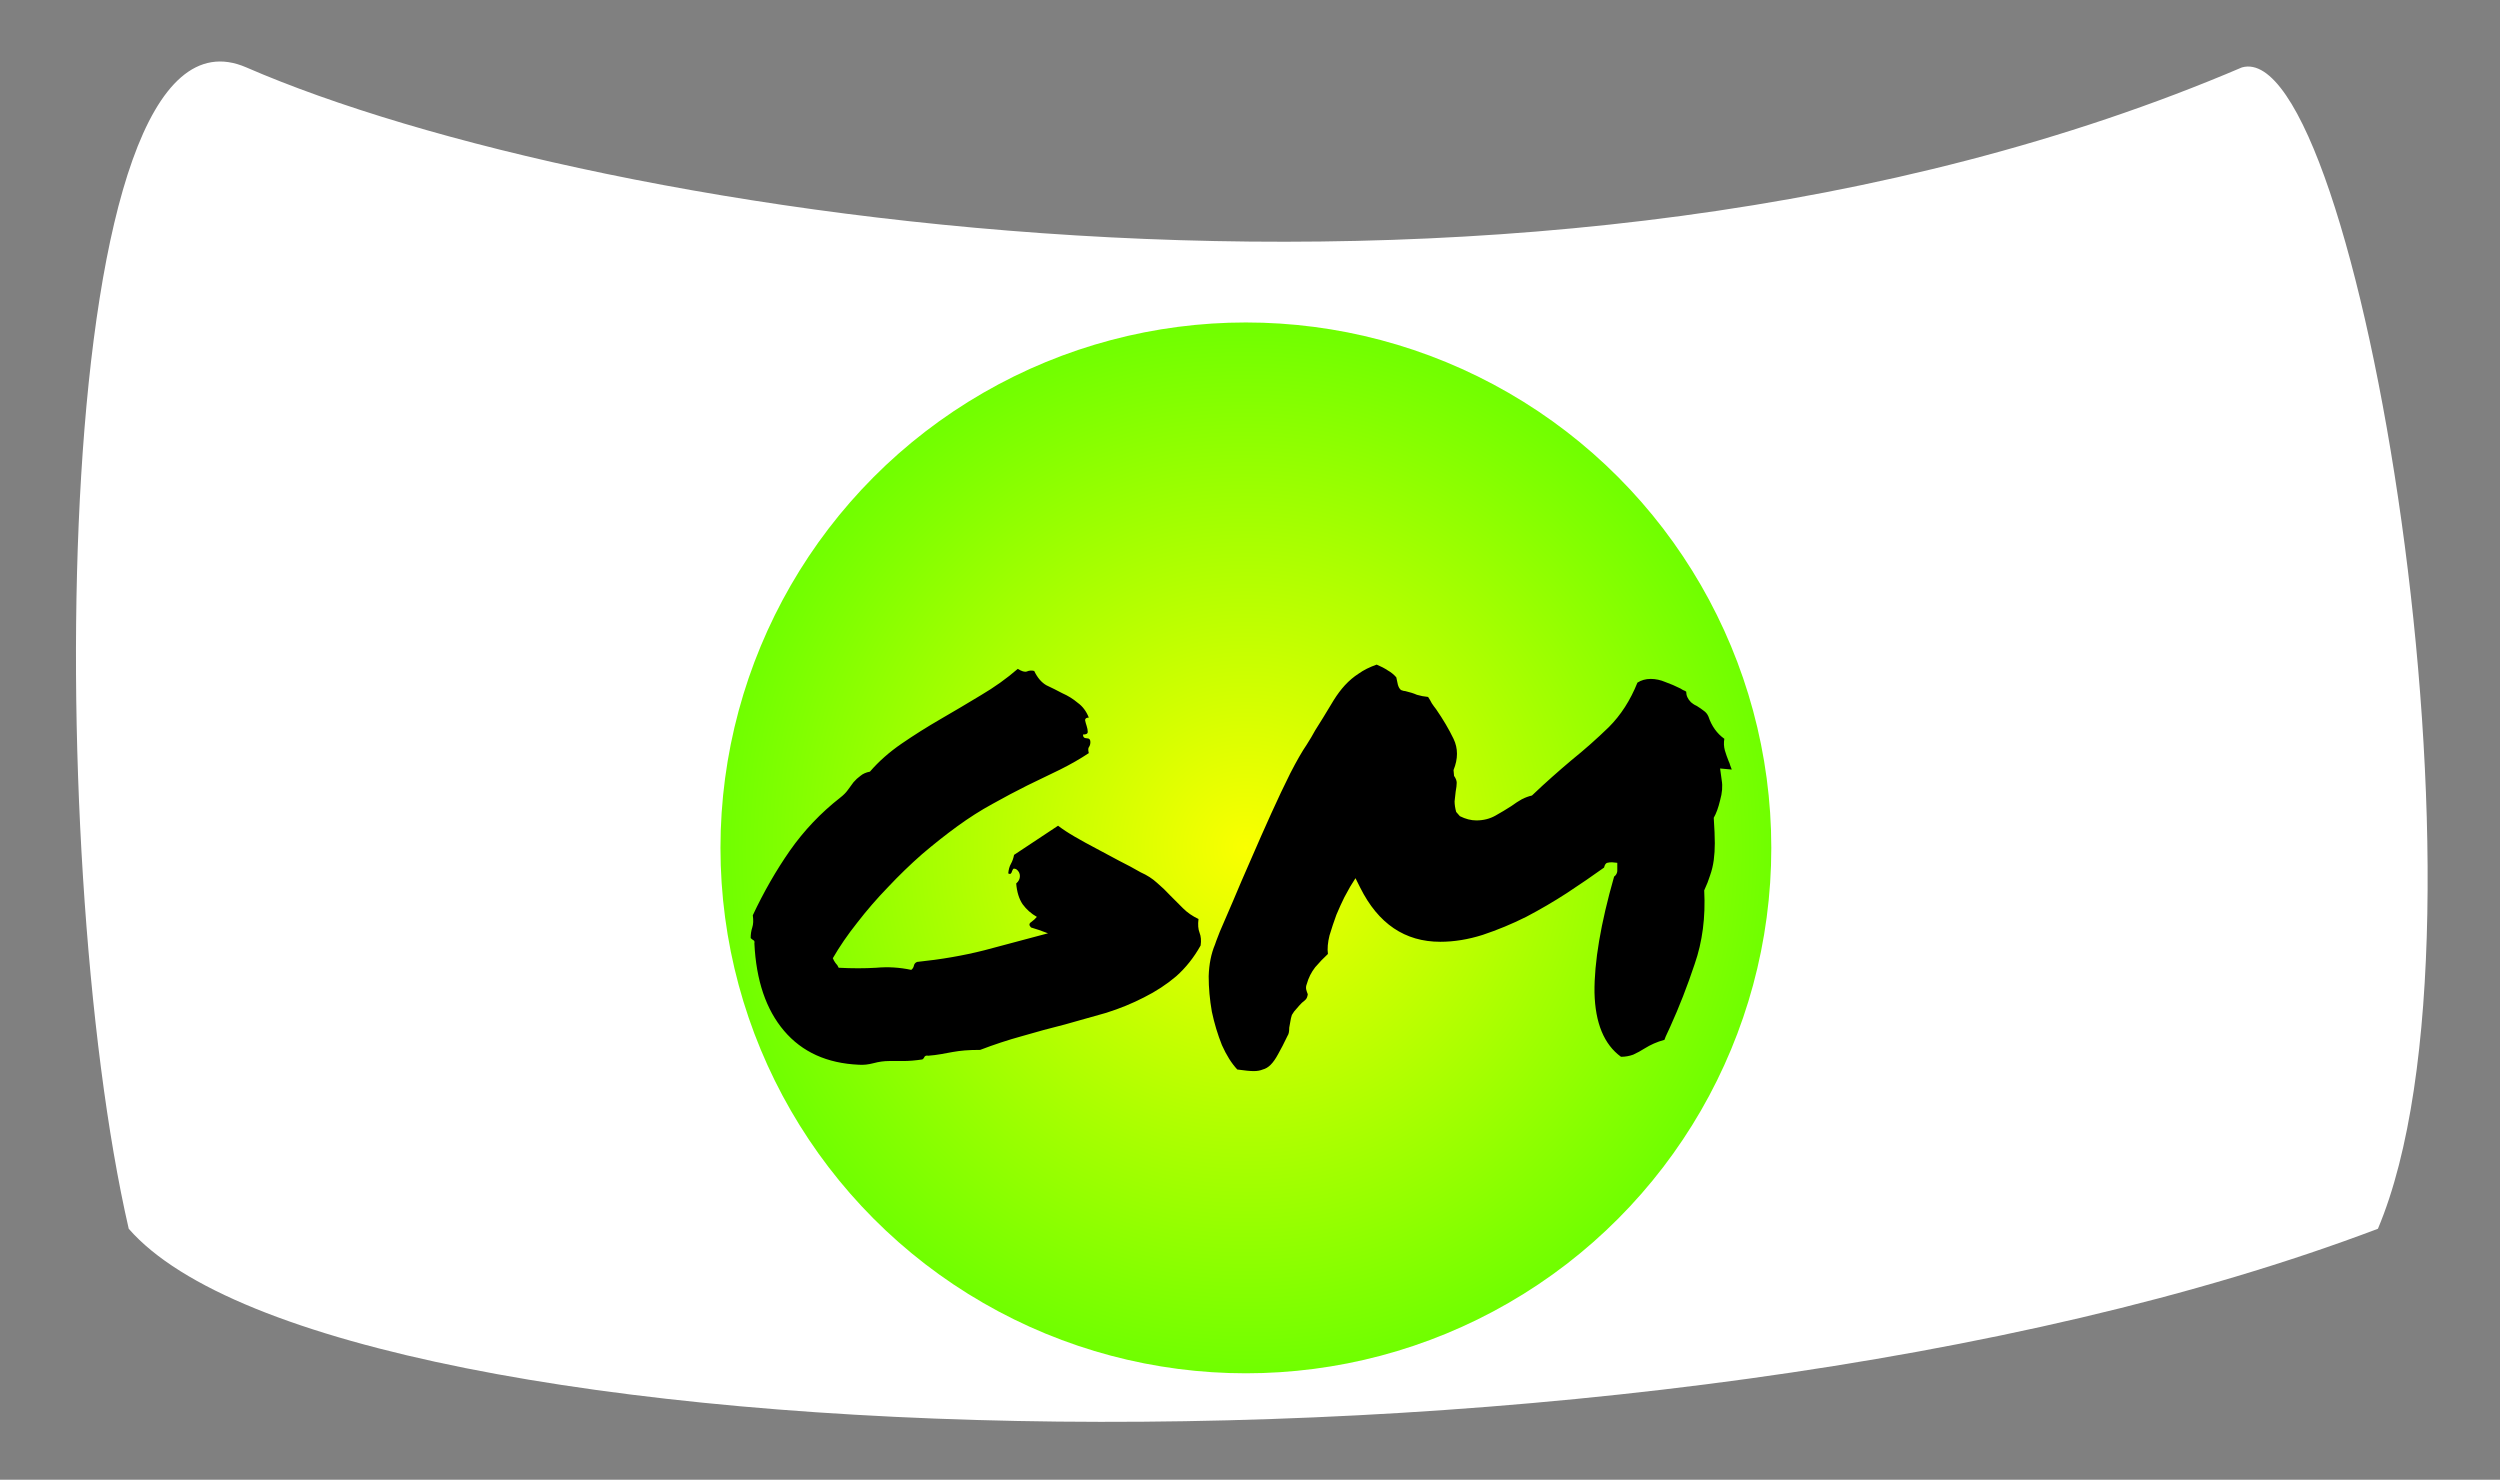 <svg width="691" height="409" viewBox="0 0 691 409" fill="none" xmlns="http://www.w3.org/2000/svg">
<rect x="0" y="0" width="691" height="409" fill="#808080" stroke="none"/>
<path d="M68.085 18.632C13.506 -5.098 11.777 236.084 35.58 339.629C93.034 405.513 456.096 415.886 657.256 339.629C692.951 255.101 651.458 9.602 619.671 18.632C424.635 101.929 164.588 60.59 68.085 18.632Z" fill="white"/>
<circle cx="344.363" cy="234.355" r="145.225" fill="url(#paint0_radial_2_2)"/>
<path d="M207.488 259.283C207.488 258.209 207.634 257.232 207.927 256.354C208.22 255.475 208.269 254.352 208.074 252.984C211.101 246.539 214.519 240.582 218.328 235.113C222.234 229.547 226.873 224.664 232.244 220.465C233.123 219.781 233.806 219.098 234.294 218.414C234.88 217.633 235.418 216.9 235.906 216.217C236.492 215.533 237.127 214.947 237.81 214.459C238.494 213.873 239.373 213.482 240.447 213.287C242.888 210.455 245.818 207.867 249.236 205.523C252.654 203.18 256.218 200.934 259.929 198.785C263.64 196.637 267.351 194.439 271.062 192.193C274.871 189.947 278.289 187.506 281.316 184.869C282.39 185.553 283.22 185.797 283.806 185.602C284.49 185.309 285.173 185.26 285.857 185.455C286.736 187.311 287.859 188.629 289.226 189.41C290.691 190.094 292.156 190.826 293.621 191.607C295.183 192.291 296.599 193.17 297.869 194.244C299.236 195.221 300.261 196.588 300.945 198.346C300.261 198.346 299.919 198.59 299.919 199.078C300.017 199.566 300.164 200.104 300.359 200.689C300.554 201.275 300.652 201.812 300.652 202.301C300.652 202.789 300.212 203.033 299.334 203.033C299.334 203.717 299.675 204.059 300.359 204.059C301.043 204.059 301.384 204.4 301.384 205.084C301.384 205.67 301.238 206.158 300.945 206.549C300.75 206.842 300.75 207.379 300.945 208.16C298.601 209.723 295.964 211.236 293.035 212.701C290.203 214.068 287.175 215.533 283.953 217.096C280.828 218.658 277.605 220.367 274.285 222.223C271.062 223.98 267.839 226.031 264.617 228.375C261.394 230.719 258.123 233.307 254.802 236.139C251.58 238.971 248.455 241.998 245.427 245.221C242.4 248.346 239.568 251.617 236.931 255.035C234.294 258.355 232.048 261.627 230.193 264.85C230.388 265.338 230.632 265.777 230.925 266.168C231.316 266.559 231.609 266.998 231.804 267.486C235.515 267.682 238.982 267.682 242.205 267.486C245.427 267.193 248.65 267.389 251.873 268.072C252.263 267.779 252.507 267.389 252.605 266.9C252.703 266.412 252.996 266.07 253.484 265.875C260.125 265.191 266.326 264.117 272.087 262.652C277.849 261.09 283.709 259.527 289.666 257.965C287.908 257.281 286.345 256.744 284.978 256.354C284.392 255.768 284.392 255.279 284.978 254.889C285.662 254.4 286.199 253.912 286.589 253.424C285.027 252.545 283.709 251.373 282.634 249.908C281.658 248.443 281.072 246.539 280.877 244.195C281.56 243.609 281.902 242.926 281.902 242.145C281.902 241.363 281.56 240.729 280.877 240.24C280.388 240.045 280.095 240.045 279.998 240.24C279.9 240.436 279.802 240.631 279.705 240.826C279.705 241.021 279.607 241.217 279.412 241.412C279.314 241.607 279.07 241.607 278.679 241.412C278.777 240.338 279.021 239.459 279.412 238.775C279.802 238.092 280.095 237.262 280.291 236.285L292.449 228.229C293.718 229.205 295.281 230.23 297.136 231.305C298.992 232.379 300.945 233.453 302.996 234.527C305.046 235.602 307.146 236.725 309.294 237.896C311.443 238.971 313.445 240.045 315.3 241.119C317.058 241.9 318.572 242.877 319.841 244.049C321.111 245.123 322.332 246.295 323.503 247.564C324.675 248.736 325.847 249.908 327.019 251.08C328.191 252.252 329.607 253.229 331.267 254.01C331.072 255.572 331.169 256.842 331.56 257.818C331.951 258.795 332.048 259.967 331.853 261.334C329.998 264.654 327.752 267.486 325.115 269.83C322.478 272.076 319.5 274.029 316.179 275.689C312.957 277.35 309.49 278.766 305.779 279.938C302.068 281.012 298.259 282.086 294.353 283.16C290.447 284.137 286.492 285.211 282.488 286.383C278.582 287.457 274.724 288.727 270.916 290.191C269.255 290.191 267.839 290.24 266.668 290.338C265.496 290.436 264.373 290.582 263.298 290.777C262.224 290.973 261.15 291.168 260.076 291.363C259.002 291.559 257.83 291.705 256.56 291.803C256.072 291.705 255.73 291.803 255.535 292.096C255.437 292.389 255.242 292.633 254.949 292.828C252.996 293.121 251.238 293.268 249.675 293.268C248.113 293.268 246.794 293.268 245.72 293.268C244.353 293.268 242.937 293.463 241.472 293.854C240.007 294.244 238.64 294.391 237.371 294.293C228.582 293.902 221.697 290.777 216.716 284.918C211.736 279.059 209.002 271.002 208.513 260.748C208.611 260.26 208.513 259.967 208.22 259.869C207.927 259.674 207.683 259.479 207.488 259.283ZM346.531 296.051C345.554 296.051 344.041 295.904 341.99 295.611C340.427 293.951 339.011 291.705 337.742 288.873C336.57 285.943 335.642 282.867 334.959 279.645C334.373 276.324 334.08 273.053 334.08 269.83C334.177 266.51 334.763 263.58 335.837 261.041C335.837 260.943 336.277 259.771 337.156 257.525C338.132 255.279 339.353 252.447 340.818 249.029C342.283 245.514 343.943 241.656 345.798 237.457C347.654 233.16 349.509 228.961 351.365 224.859C353.22 220.758 354.978 217.047 356.638 213.727C358.396 210.309 359.91 207.672 361.179 205.816C362.058 204.449 362.839 203.131 363.523 201.861C364.304 200.592 365.037 199.42 365.72 198.346C366.794 196.588 367.771 194.977 368.65 193.512C369.627 191.949 370.652 190.582 371.726 189.41C372.898 188.141 374.168 187.066 375.535 186.188C376.902 185.211 378.562 184.381 380.515 183.697C381.687 184.186 382.712 184.723 383.591 185.309C384.47 185.797 385.252 186.432 385.935 187.213L386.375 189.264C386.57 189.947 386.863 190.436 387.253 190.729C387.742 190.924 388.132 191.021 388.425 191.021C389.695 191.314 390.769 191.656 391.648 192.047C392.625 192.34 393.65 192.535 394.724 192.633C395.115 193.219 395.457 193.805 395.75 194.391C396.14 194.977 396.531 195.514 396.921 196.002C398.875 198.834 400.486 201.568 401.755 204.205C403.025 206.842 403.025 209.723 401.755 212.848L401.902 214.459C402.39 215.143 402.634 215.777 402.634 216.363C402.634 216.949 402.537 217.779 402.341 218.854C402.244 219.635 402.146 220.514 402.048 221.49C402.048 222.369 402.195 223.346 402.488 224.42L403.513 225.592C405.076 226.373 406.589 226.764 408.054 226.764C410.007 226.764 411.765 226.324 413.328 225.445C414.89 224.566 416.355 223.688 417.722 222.809C418.796 222.027 419.773 221.393 420.652 220.904C421.628 220.416 422.556 220.074 423.435 219.879C425.486 217.926 427.341 216.217 429.002 214.752C430.759 213.189 432.566 211.627 434.421 210.064C437.937 207.232 441.355 204.205 444.675 200.982C447.996 197.662 450.632 193.561 452.586 188.678C453.66 187.994 454.88 187.652 456.248 187.652C457.615 187.652 458.982 187.945 460.349 188.531C461.716 189.02 463.084 189.605 464.451 190.289C464.744 190.484 464.988 190.631 465.183 190.729C465.476 190.826 465.769 190.973 466.062 191.168C466.062 192.242 466.502 193.219 467.38 194.098C467.869 194.488 468.211 194.732 468.406 194.83C468.601 194.928 468.796 195.025 468.992 195.123C469.773 195.611 470.408 196.051 470.896 196.441C471.482 196.832 471.921 197.369 472.214 198.053C473.093 200.689 474.558 202.74 476.609 204.205C476.414 205.279 476.462 206.354 476.755 207.428C477.048 208.404 477.39 209.381 477.781 210.357C477.976 210.748 478.123 211.139 478.22 211.529C478.318 211.822 478.464 212.213 478.66 212.701L475.437 212.408L475.877 215.631C476.169 217.291 476.023 219.146 475.437 221.197C474.949 223.248 474.363 224.859 473.679 226.031C473.875 228.961 473.972 231.305 473.972 233.062C473.972 234.723 473.875 236.285 473.679 237.75C473.484 239.215 473.142 240.631 472.654 241.998C472.263 243.268 471.726 244.635 471.043 246.1C471.433 253.521 470.554 260.309 468.406 266.461C466.355 272.613 464.109 278.375 461.668 283.746C461.375 284.43 461.082 285.064 460.789 285.65C460.496 286.236 460.252 286.822 460.056 287.408C458.982 287.701 458.005 288.043 457.127 288.434C456.248 288.824 455.418 289.264 454.636 289.752C453.562 290.436 452.488 291.021 451.414 291.51C450.339 291.9 449.216 292.096 448.044 292.096C443.357 288.678 440.916 282.77 440.72 274.371C440.623 265.973 442.429 255.279 446.14 242.291C446.824 241.803 447.117 241.07 447.019 240.094V238.482L445.554 238.336C445.066 238.336 444.627 238.385 444.236 238.482C443.845 238.58 443.552 239.02 443.357 239.801C440.232 242.047 436.814 244.391 433.103 246.832C429.49 249.176 425.73 251.373 421.824 253.424C417.918 255.377 413.914 257.037 409.812 258.404C405.808 259.674 401.902 260.309 398.093 260.309C388.328 260.309 380.955 255.328 375.974 245.367L374.656 242.73L373.191 245.074C372.898 245.562 372.361 246.539 371.58 248.004C370.896 249.371 370.164 250.982 369.382 252.838C368.699 254.693 368.064 256.598 367.478 258.551C366.99 260.504 366.843 262.213 367.039 263.678C365.867 264.752 364.695 265.973 363.523 267.34C362.449 268.707 361.668 270.27 361.179 272.027C360.984 272.516 360.935 273.004 361.033 273.492C361.13 273.883 361.277 274.322 361.472 274.811C361.375 275.494 361.179 275.982 360.886 276.275C360.593 276.568 360.252 276.861 359.861 277.154C359.373 277.643 358.884 278.18 358.396 278.766C357.908 279.254 357.468 279.84 357.078 280.523C356.882 281.109 356.736 281.744 356.638 282.428C356.541 283.014 356.443 283.551 356.345 284.039C356.345 285.113 356.199 285.846 355.906 286.236C354.929 288.287 354.05 289.996 353.269 291.363C352.586 292.633 351.902 293.609 351.218 294.293C350.535 294.977 349.802 295.416 349.021 295.611C348.337 295.904 347.507 296.051 346.531 296.051Z" fill="black"/>
<defs>
<radialGradient id="paint0_radial_2_2" cx="0" cy="0" r="1" gradientUnits="userSpaceOnUse" gradientTransform="translate(344.363 234.355) rotate(90) scale(145.225)">
<stop stop-color="#FAFF00"/>
<stop offset="1" stop-color="#70FF00"/>
</radialGradient>
</defs>
</svg>
